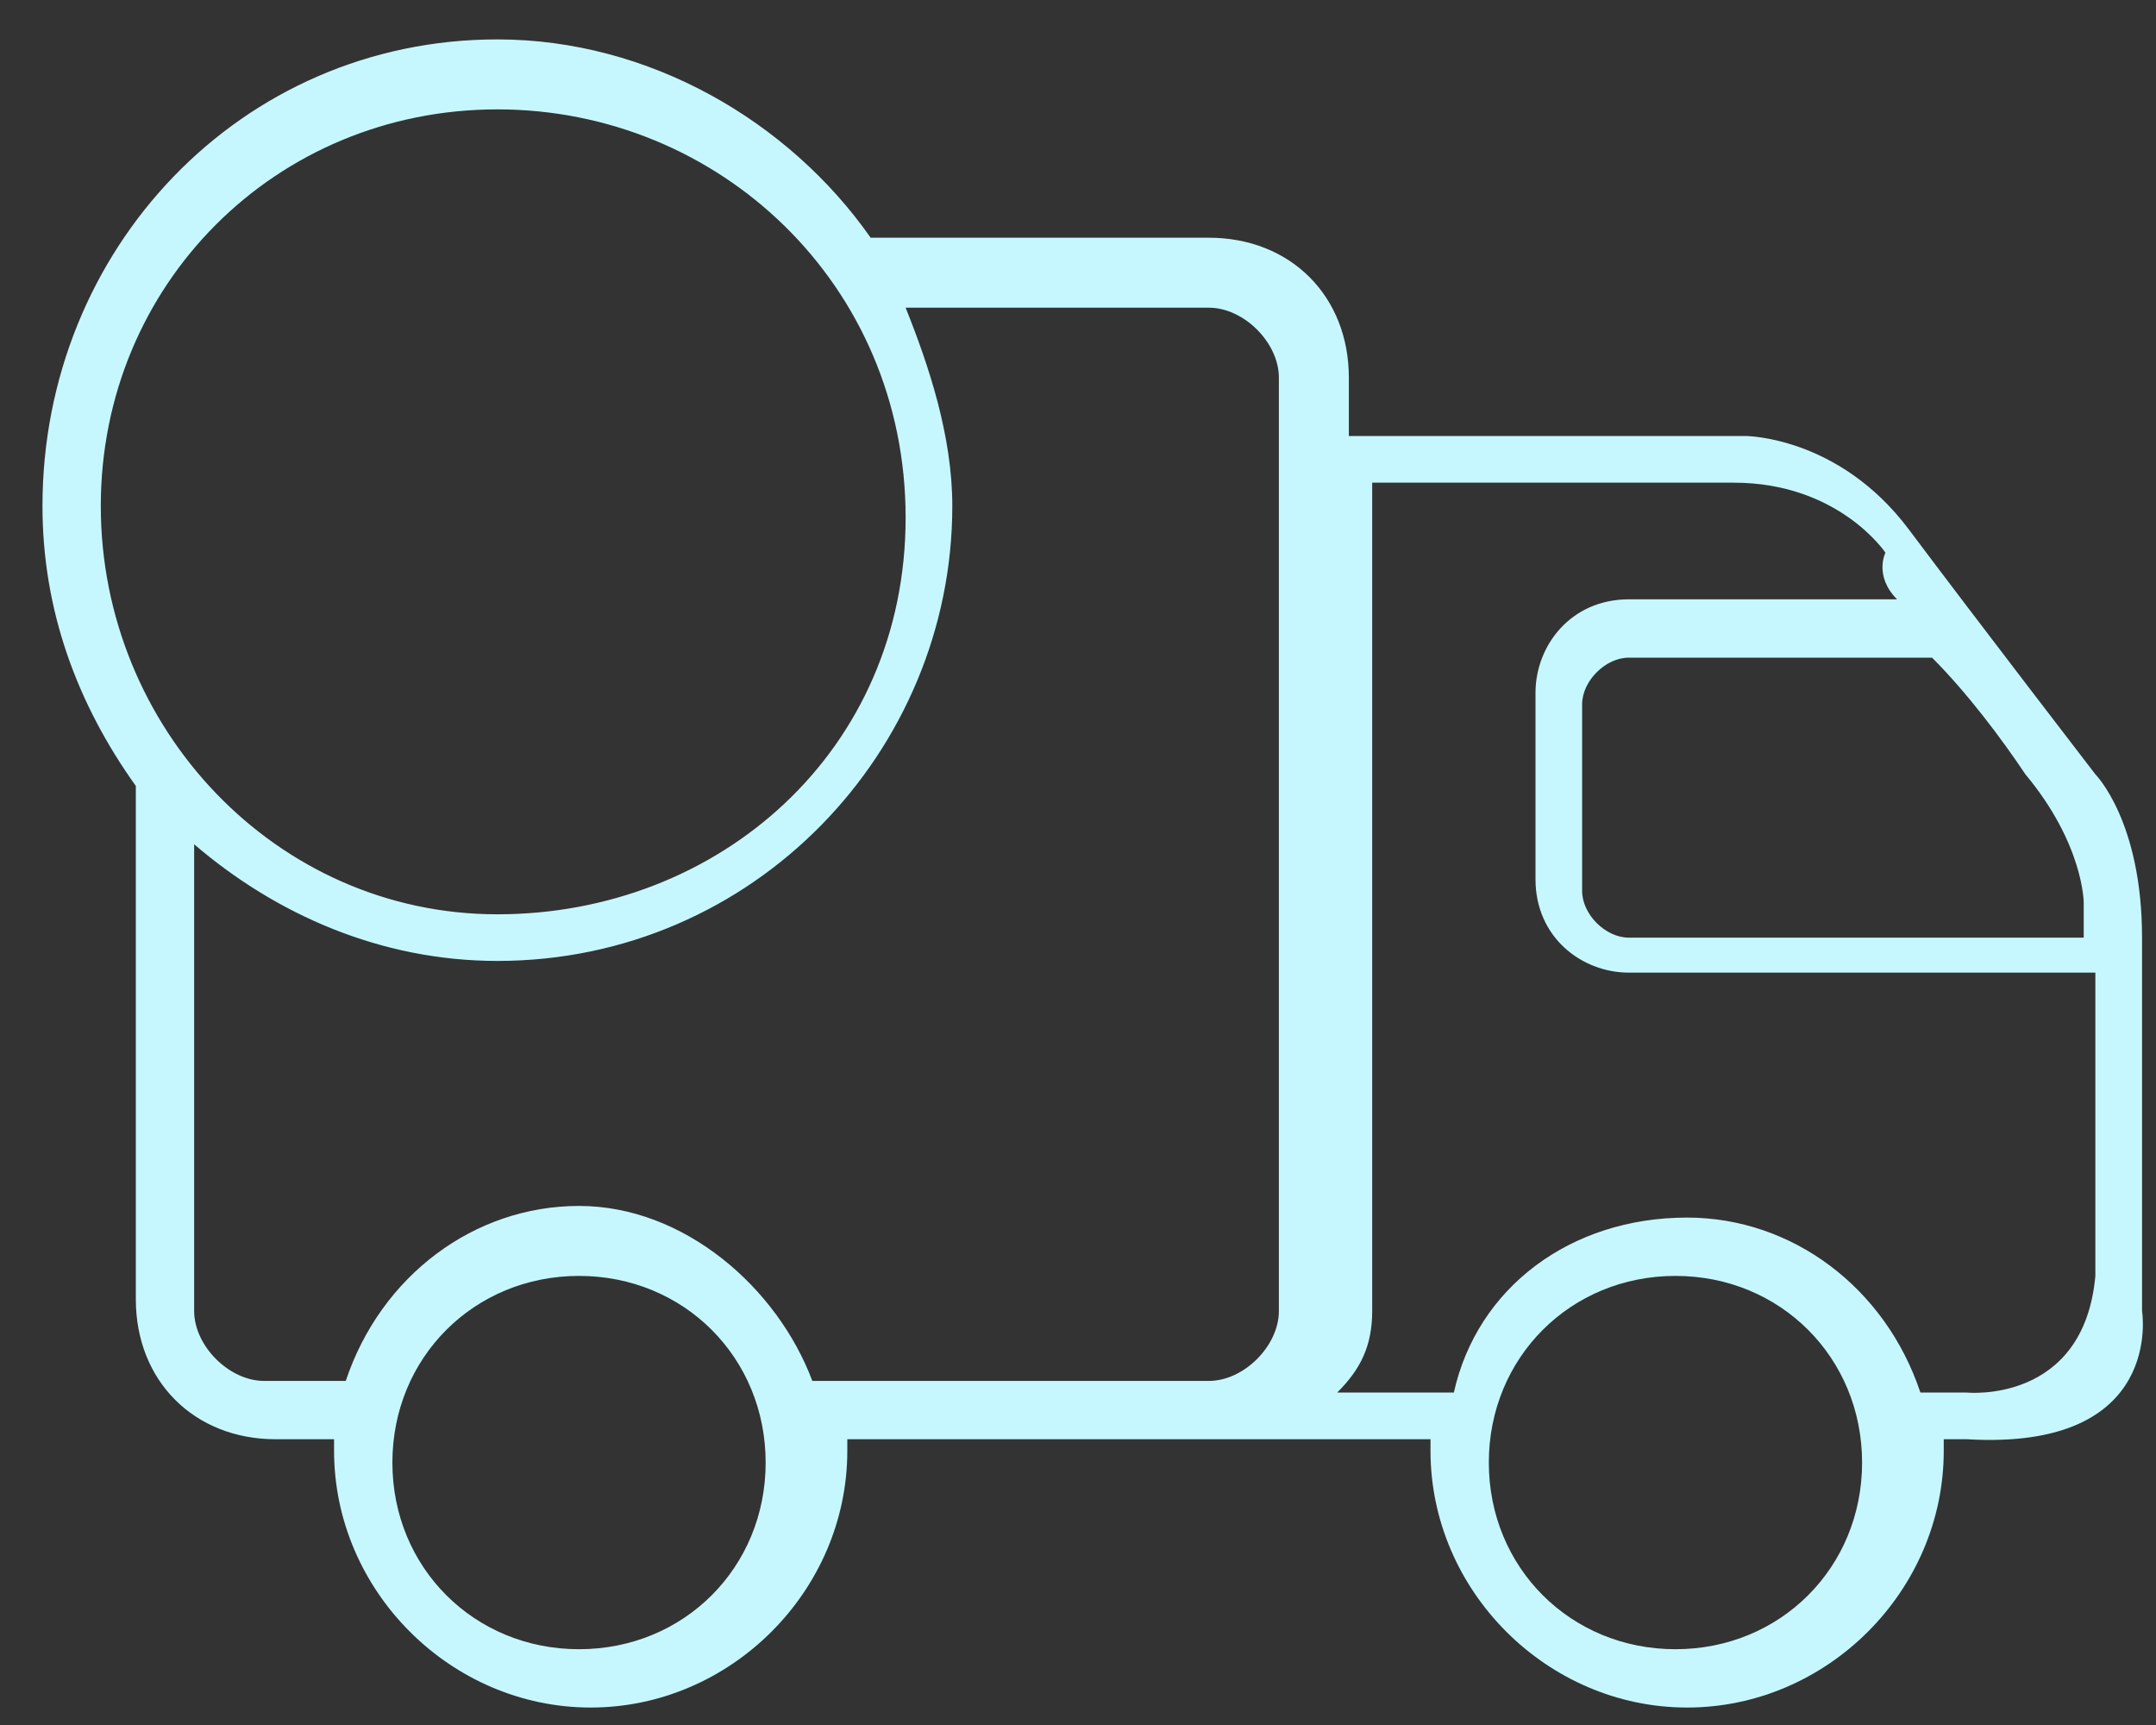 <svg width="40" height="32" viewBox="0 0 40 32" fill="none" xmlns="http://www.w3.org/2000/svg">
<rect x="0" y="0" width="40" height="32" fill="#333333" stroke="none"/>
<path d="M39.741 24.319V17.394C39.741 15.23 38.875 14.364 38.875 14.364C38.875 14.364 36.711 11.551 35.413 9.82C34.114 8.088 32.383 8.088 32.383 8.088H25.025V7.006C25.025 5.492 23.943 4.41 22.428 4.41H16.153C14.638 2.246 12.041 0.731 9.228 0.731C4.467 0.731 0.788 4.626 0.788 9.387C0.788 11.334 1.438 13.066 2.52 14.58V24.102C2.52 25.617 3.602 26.699 5.116 26.699H6.198V26.915C6.198 29.512 8.362 31.676 10.959 31.676C13.556 31.676 15.72 29.512 15.72 26.915C15.72 26.699 15.72 26.699 15.72 26.699H22.212H22.428C23.078 26.699 24.593 26.699 26.54 26.699V26.915C26.54 29.512 28.704 31.676 31.301 31.676C33.898 31.676 36.062 29.512 36.062 26.915C36.062 26.699 36.062 26.699 36.062 26.699C36.278 26.699 36.495 26.699 36.495 26.699C40.173 26.915 39.741 24.319 39.741 24.319ZM38.659 16.744C38.659 16.744 38.659 16.961 38.659 17.394H30.219C29.786 17.394 29.353 16.961 29.353 16.528V13.066C29.353 12.633 29.786 12.2 30.219 12.2H35.845C36.495 12.849 37.144 13.715 37.577 14.364C38.659 15.662 38.659 16.744 38.659 16.744ZM9.228 2.029C13.34 2.029 16.802 5.275 16.802 9.603C16.802 13.931 13.34 16.961 9.228 16.961C5.116 16.961 1.87 13.498 1.87 9.387C1.87 5.275 5.116 2.029 9.228 2.029ZM10.743 30.594C8.795 30.594 7.28 29.079 7.28 27.132C7.28 25.184 8.795 23.669 10.743 23.669C12.691 23.669 14.205 25.184 14.205 27.132C14.205 29.079 12.691 30.594 10.743 30.594ZM15.071 25.617C14.422 23.886 12.691 22.371 10.743 22.371C8.795 22.371 7.064 23.669 6.415 25.617H4.9C4.251 25.617 3.602 24.968 3.602 24.319V15.662C5.116 16.961 7.064 17.826 9.228 17.826C13.989 17.826 17.668 13.931 17.668 9.387C17.668 8.088 17.235 6.79 16.802 5.708H22.428C23.078 5.708 23.727 6.357 23.727 7.006V24.319C23.727 24.968 23.078 25.617 22.428 25.617H15.071ZM31.085 30.594C29.137 30.594 27.622 29.079 27.622 27.132C27.622 25.184 29.137 23.669 31.085 23.669C33.032 23.669 34.547 25.184 34.547 27.132C34.547 29.079 33.032 30.594 31.085 30.594ZM36.495 25.833H35.629C34.98 23.886 33.249 22.587 31.301 22.587C29.137 22.587 27.406 23.886 26.973 25.833H24.809C25.242 25.401 25.458 24.968 25.458 24.319V8.954C25.458 8.954 30.219 8.954 32.167 8.954C34.114 8.954 34.98 10.252 34.98 10.252C34.98 10.252 34.763 10.685 35.196 11.118H30.219C29.137 11.118 28.488 11.984 28.488 12.849V16.312C28.488 17.394 29.353 18.043 30.219 18.043H38.875C38.875 19.774 38.875 22.371 38.875 23.669C38.659 26.05 36.495 25.833 36.495 25.833Z" fill="#C6F7FF"/>
</svg>

